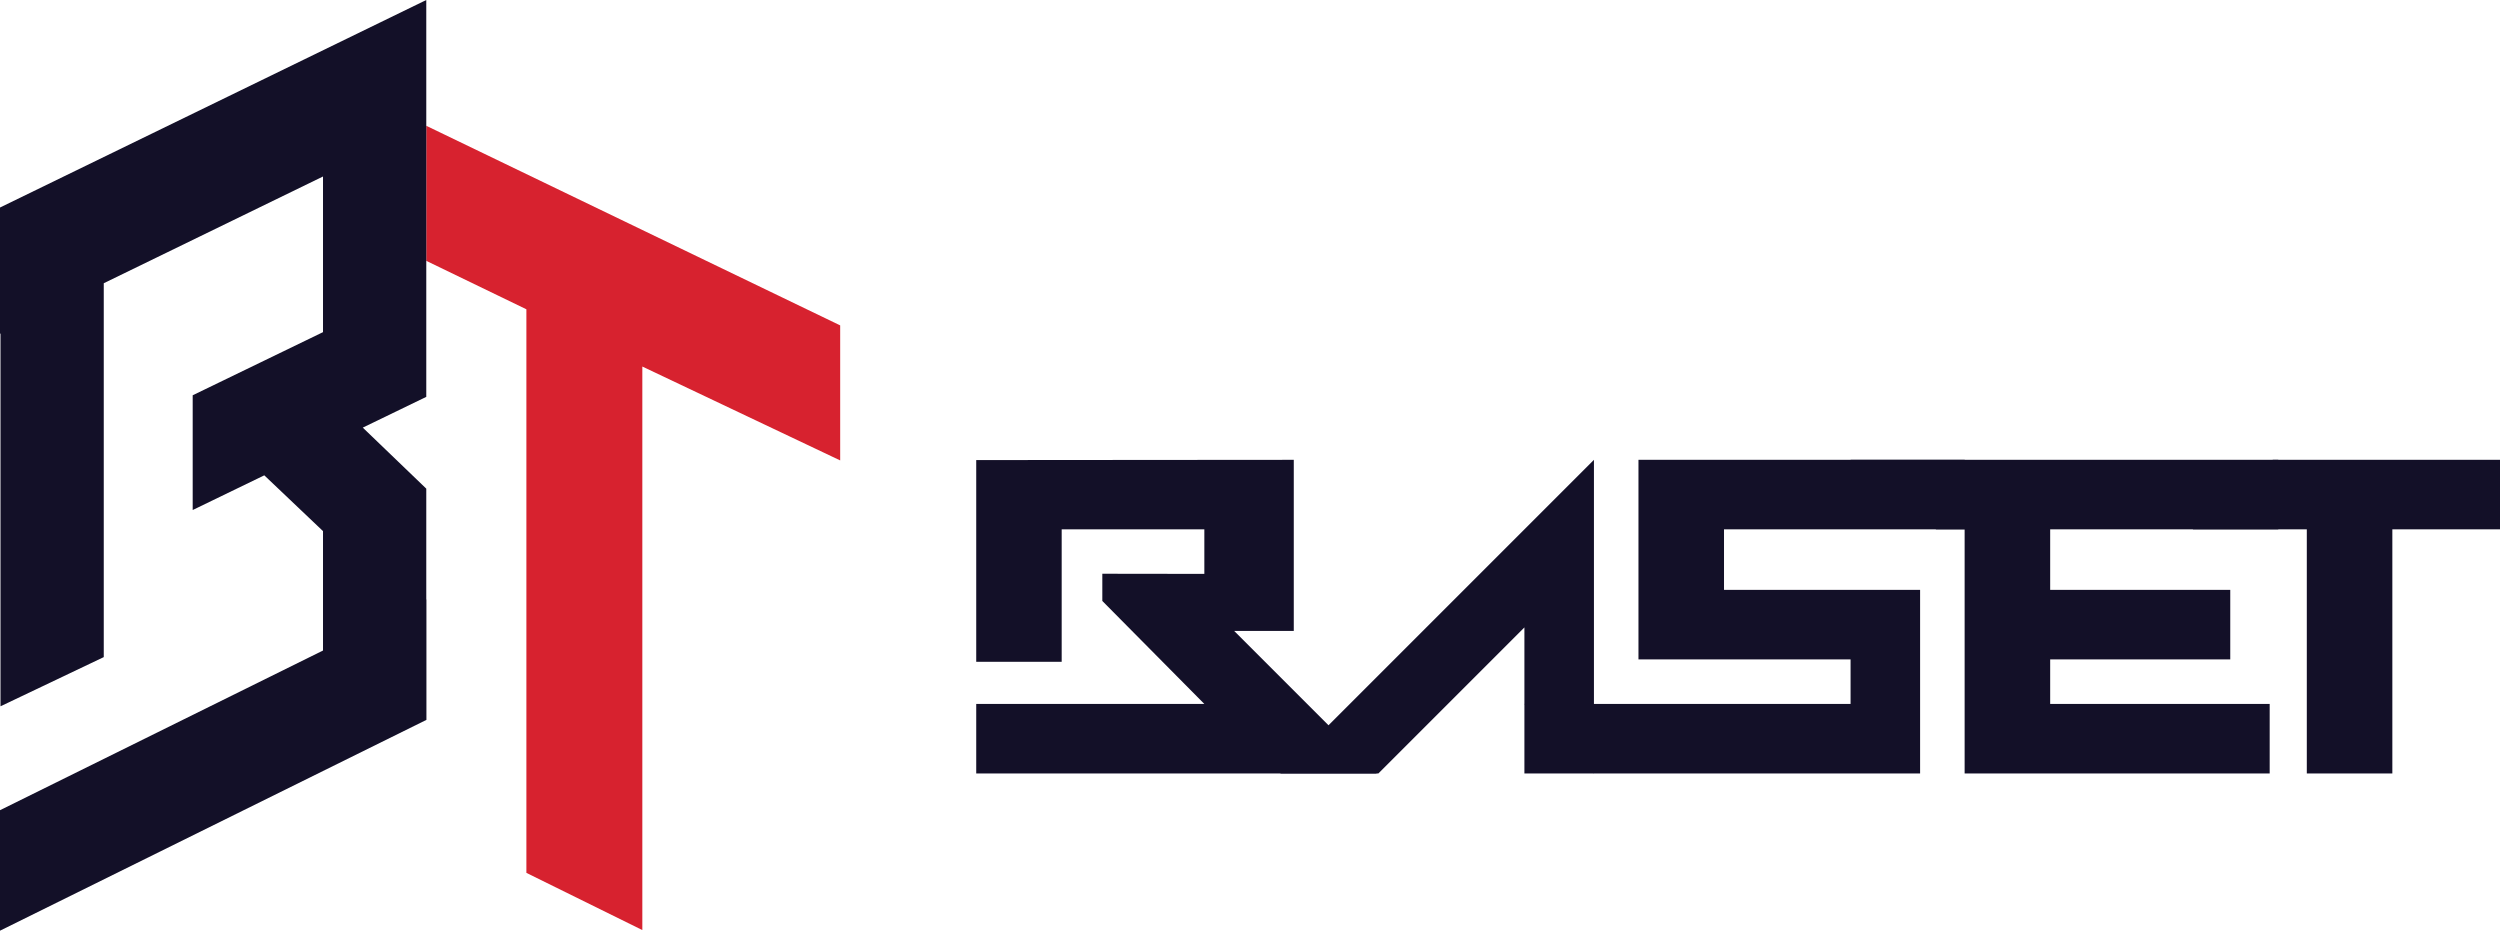 <svg id="Слой_1" data-name="Слой 1" xmlns="http://www.w3.org/2000/svg" viewBox="0 0 887.999 330.582"><defs><style>.cls-1{fill:#d7222f;}.cls-2{fill:#131028;}</style></defs><title>BASET logo</title><polygon class="cls-1" points="151.413 44.68 151.413 92.652 186.972 109.859 186.972 310.039 228.154 330.358 228.154 130.194 298.432 163.543 298.432 115.58 151.413 44.68"/><polygon class="cls-2" points="151.413 212.931 151.413 187.321 151.413 173.57 128.86 151.89 151.413 140.964 151.413 116.205 151.413 98.5 151.413 92.652 151.413 44.68 151.413 43.128 151.413 0.045 151.413 0 0 73.714 0 118.547 0.173 118.463 0.173 250.879 36.855 233.404 36.855 100.605 114.731 62.692 114.731 117.977 68.443 140.402 68.443 181.159 93.876 168.838 114.731 188.651 114.731 231.066 0 287.787 0 330.582 151.466 255.7 151.466 212.904 151.413 212.931"/><path class="cls-2" d="M391.544,203.794l36.238.049V188.027H377.11V235.077H346.755V163.418h-.137l112.931-.089V224.099h-21.179l50.642,50.642H346.755V250.042h81.027l-36.238-36.581Z" transform="translate(-0 -0)"/><path class="cls-2" d="M454.755,274.741l111.412-111.412v111.412H541.469V222.854L489.582,274.741Z" transform="translate(-0 -0)"/><path class="cls-2" d="M566.167,274.741l-24.698-24.698H657.322V234.227H581.982V163.329H697.836l30.385,24.698H612.367v21.502h69.653v65.212Z" transform="translate(-0 -0)"/><path class="cls-2" d="M697.836,274.741V188.027H687.707l-30.385-24.698H809.248v24.698H728.221v21.502h63.967v24.698H728.221v15.815h77.968v24.698Z" transform="translate(-0 -0)"/><path class="cls-2" d="M819.376,274.741V188.027H778.863l28.434-24.698h80.703l.001,24.698h-38.239v86.714Z" transform="translate(-0 -0)"/></svg>